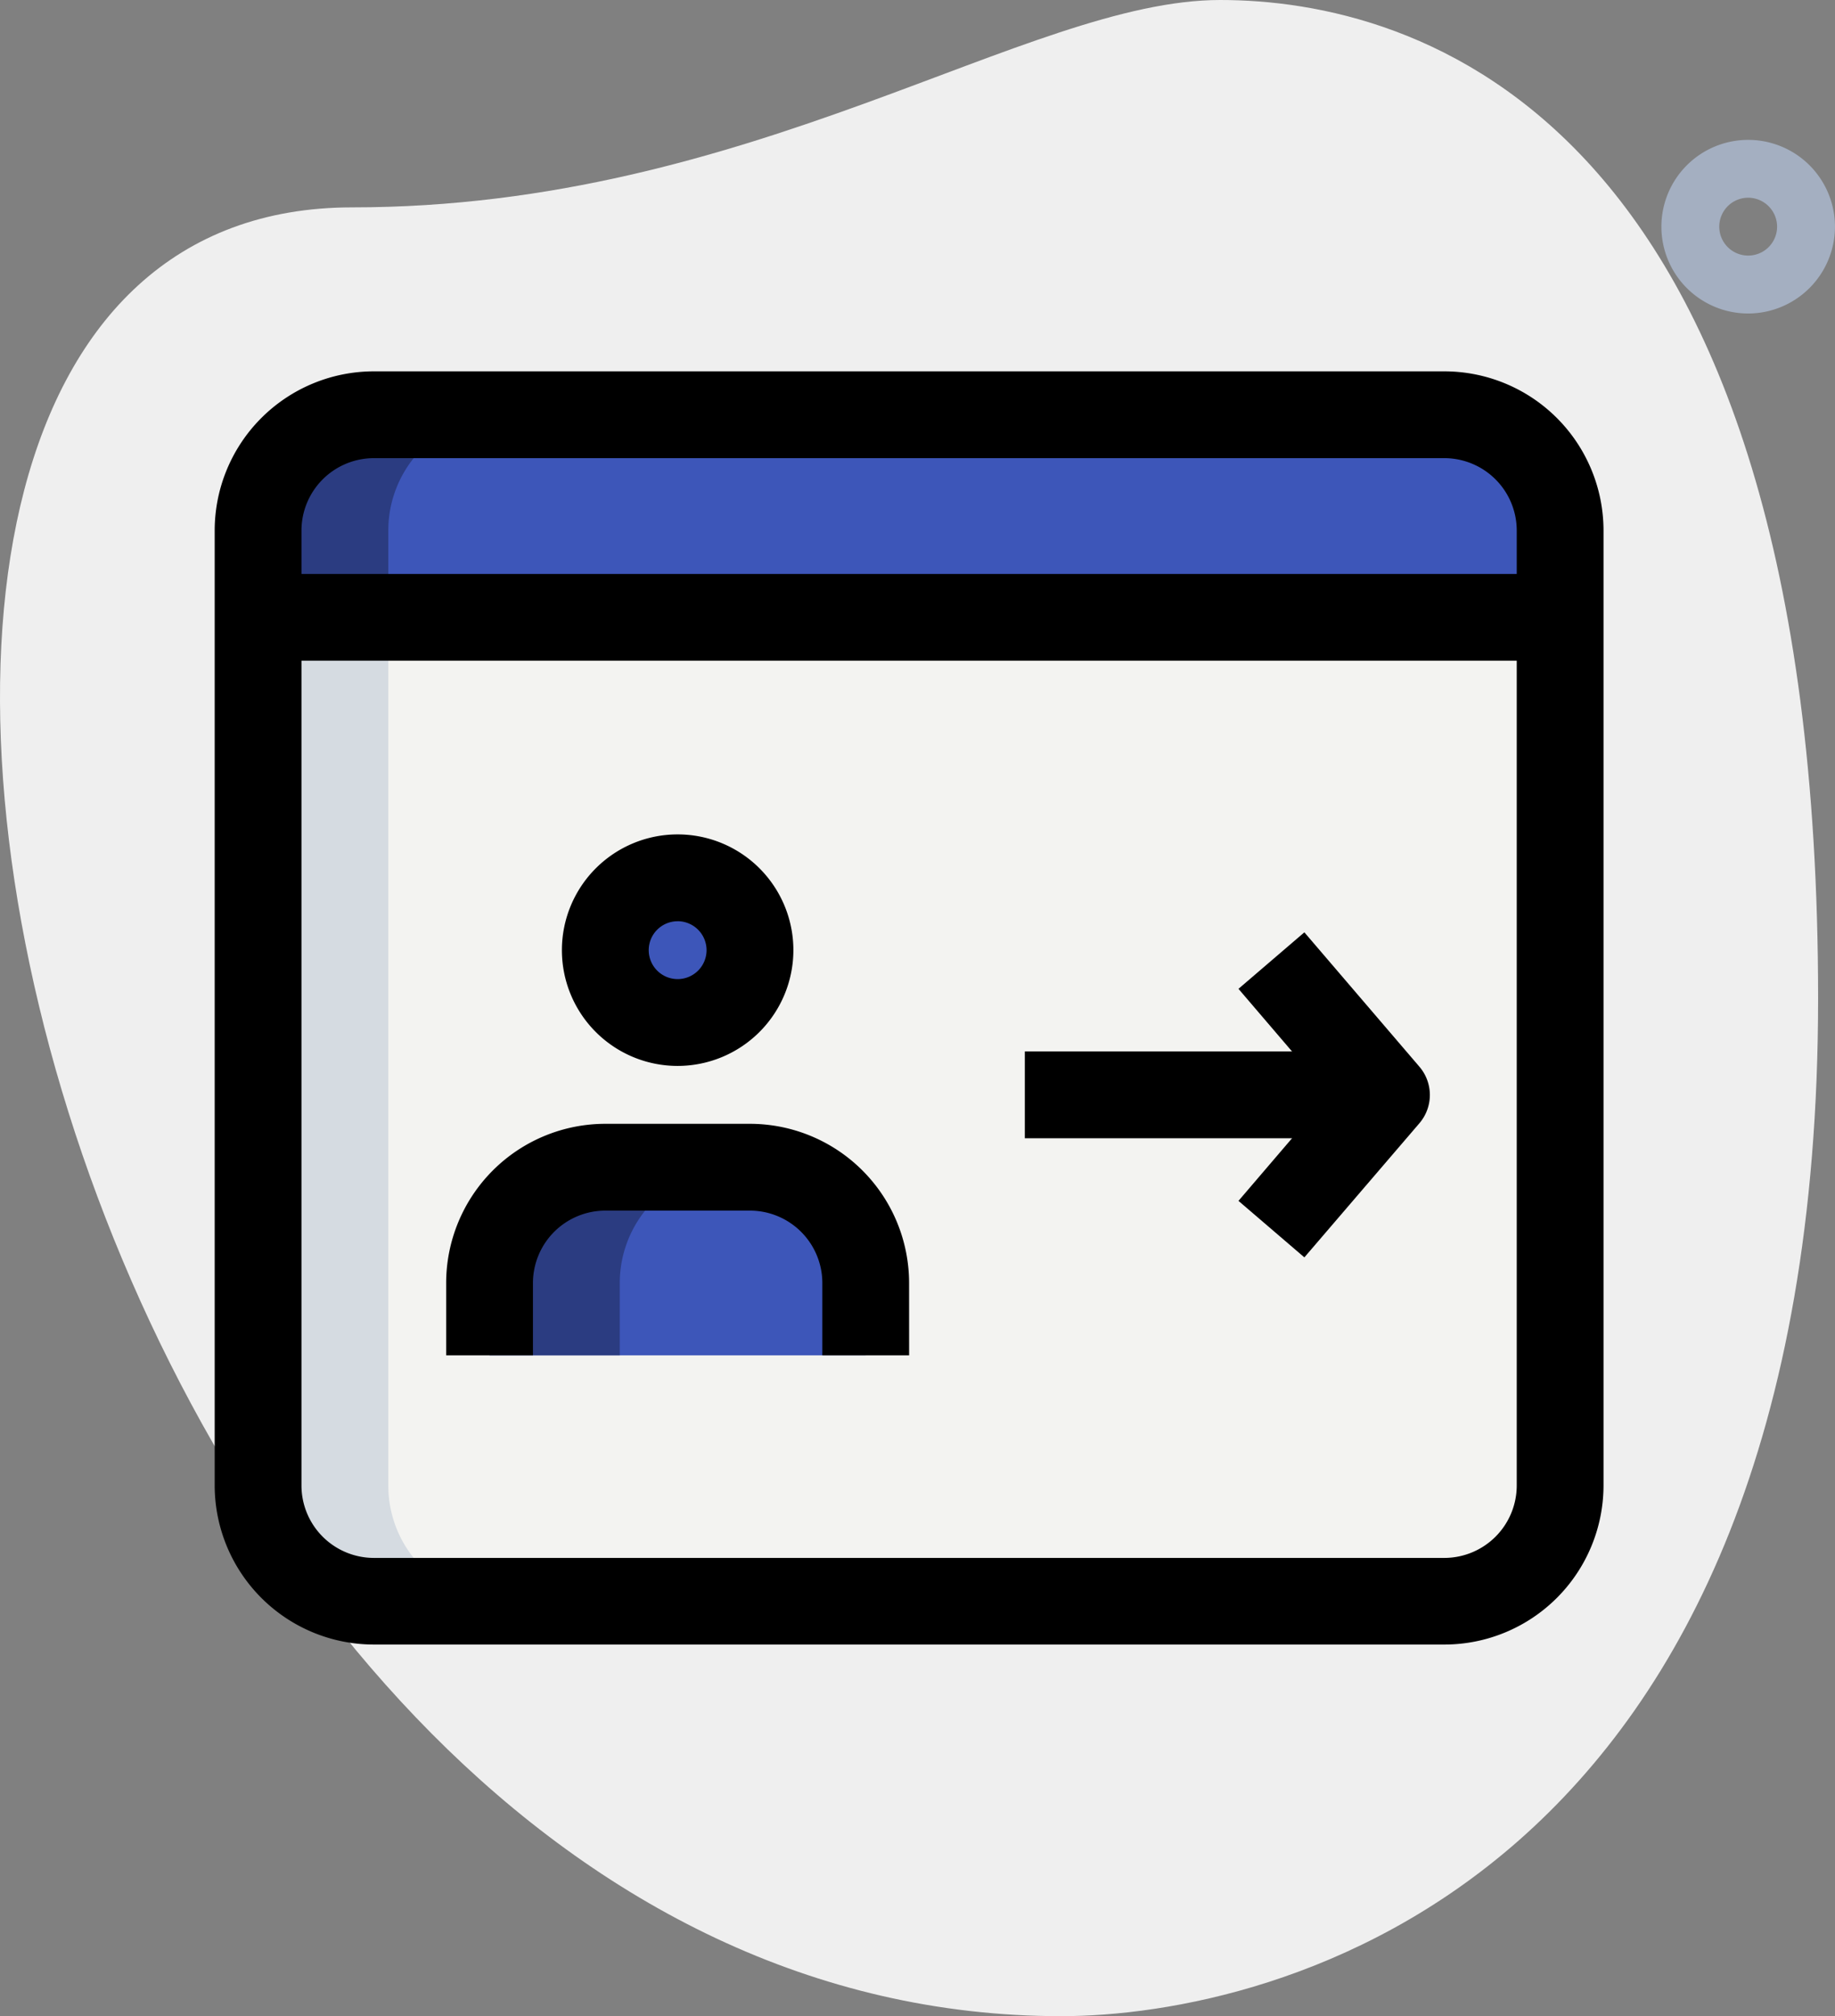 <svg xmlns="http://www.w3.org/2000/svg" width="54.635" height="60.014" viewBox="0 0 54.635 60.014">
    <rect x="0" y="0" width="54.635" height="60.014" fill="#808080" stroke="none"/>
    <defs>
        <style>
            .cls-4{fill:#3d56b9}.cls-6{fill:#2b3c81}
        </style>
    </defs>
    <g id="sign-in" transform="translate(-2.29 -.584)">
        <path id="Path_1968" fill="#efefef" d="M12.778 6.757C24.7 6.757 32.879.584 38.622.584s17.8 3.3 17.8 29.719S40.2 60.6 33.884 60.6C4.306 60.6-8.329 6.757 12.778 6.757z"/>
        <path id="Path_1969" fill="#a4afc1" d="M33.584 8.169a2.584 2.584 0 1 1 2.584-2.584 2.588 2.588 0 0 1-2.584 2.584zm0-3.446a.861.861 0 1 0 .861.861.863.863 0 0 0-.861-.861z" transform="translate(20.756 1.747)"/>
        <path id="Path_1970" fill="#f3f3f1" d="M42.07 40.54H10.2a3.445 3.445 0 0 1-3.45-3.446V11.25h38.766v25.844a3.445 3.445 0 0 1-3.446 3.446z" transform="translate(3.224 7.711)"/>
        <g id="Group_3318" transform="translate(9.974 12.931)">
            <path id="Path_1971" d="M6.75 13.78h38.766V11.2a3.445 3.445 0 0 0-3.446-3.45H10.2a3.445 3.445 0 0 0-3.45 3.45z" class="cls-4" transform="translate(-6.75 -7.75)"/>
            <circle id="Ellipse_532" cx="2.154" cy="2.154" r="2.154" fill="#2fdf84" transform="translate(10.338 13.784)"/>
            <path id="Path_1972" d="M21.949 26.35V24.2a3.445 3.445 0 0 0-3.449-3.45h-4.3a3.445 3.445 0 0 0-3.45 3.45v2.15z" class="cls-4" transform="translate(-3.858 1.648)"/>
        </g>
        <path id="Path_1973" d="M14.073 7.75H10.2a3.445 3.445 0 0 0-3.45 3.45v2.58h3.877V11.2a3.445 3.445 0 0 1 3.446-3.45z" class="cls-6" transform="translate(3.224 5.181)"/>
        <path id="Path_1974" d="M16.627 17.9a2.107 2.107 0 0 1 .215-.9 2.154 2.154 0 1 0 0 1.813 2.107 2.107 0 0 1-.215-.913z" class="cls-4" transform="translate(7.562 10.964)"/>
        <path id="Path_1975" d="M18.073 20.75H14.2a3.445 3.445 0 0 0-3.45 3.45v2.15h3.877V24.2a3.445 3.445 0 0 1 3.446-3.45z" class="cls-6" transform="translate(6.116 14.579)"/>
        <path id="Path_1976" fill="#d5dbe1" d="M10.627 37.094V11.25H6.75v25.844a3.445 3.445 0 0 0 3.45 3.446h3.877a3.445 3.445 0 0 1-3.45-3.446z" transform="translate(3.224 7.711)"/>
        <path id="Path_1977" d="M15.446 21.892a3.446 3.446 0 1 1 3.446-3.446 3.449 3.449 0 0 1-3.446 3.446zm0-4.307a.861.861 0 1 0 .861.861.863.863 0 0 0-.861-.862z" transform="translate(7.02 10.422)"/>
        <path id="Path_1978" d="M23.784 26.892H21.2v-2.154a2.157 2.157 0 0 0-2.154-2.154h-4.308a2.157 2.157 0 0 0-2.154 2.154v2.154H10v-2.154A4.742 4.742 0 0 1 14.738 20h4.307a4.742 4.742 0 0 1 4.738 4.738z" transform="translate(5.574 14.037)"/>
        <path id="Path_1979" d="M25.654 26.368l-1.962-1.682 2.7-3.156-2.7-3.156 1.962-1.682 3.425 4a1.293 1.293 0 0 1 0 1.683z" transform="translate(15.472 11.645)"/>
        <path id="Path_1980" d="M20 18.75h11.2v2.584H20z" transform="translate(12.803 13.133)"/>
        <path id="Path_1981" d="M42.613 44.9H10.738A4.742 4.742 0 0 1 6 40.167V11.738A4.742 4.742 0 0 1 10.738 7h31.875a4.742 4.742 0 0 1 4.738 4.738v28.429a4.742 4.742 0 0 1-4.738 4.733zM10.738 9.584a2.157 2.157 0 0 0-2.154 2.154v28.429a2.157 2.157 0 0 0 2.154 2.154h31.875a2.157 2.157 0 0 0 2.154-2.154V11.738a2.157 2.157 0 0 0-2.154-2.154z" transform="translate(2.682 4.638)"/>
        <path id="Path_1982" d="M6.75 10.5h38.766v2.584H6.75z" transform="translate(3.224 7.169)"/>
    </g>
</svg>
